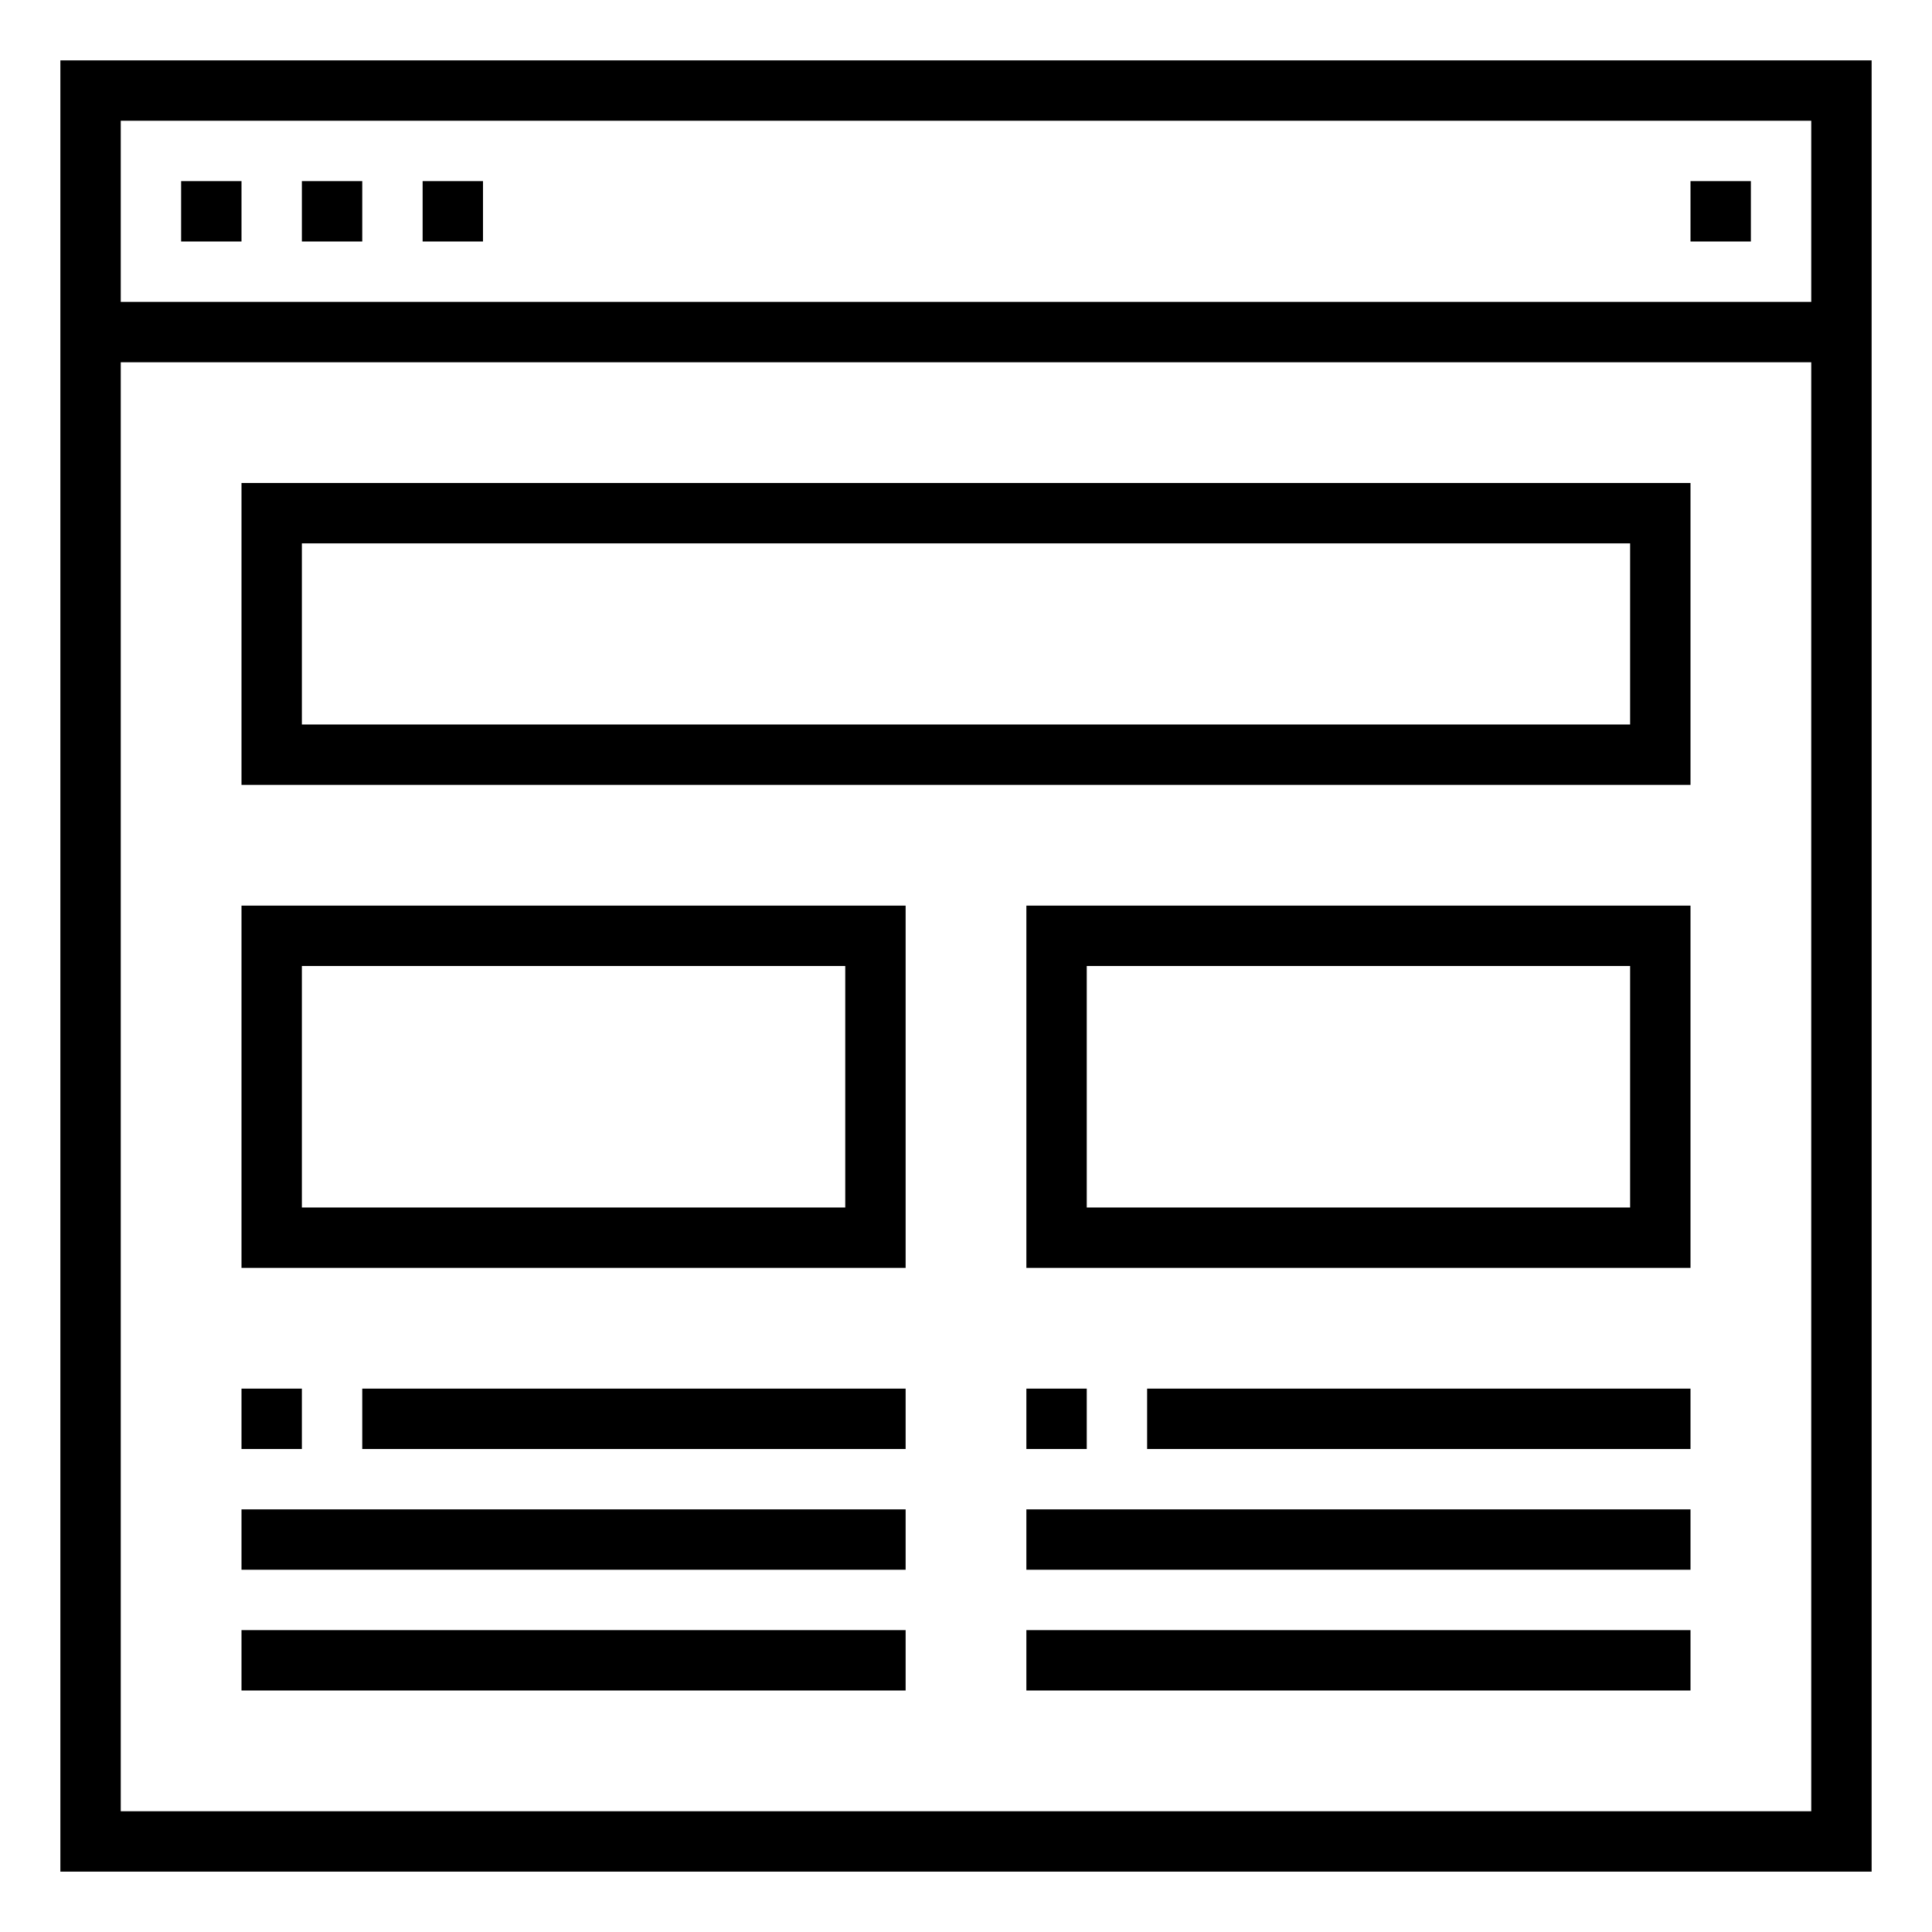 <svg xmlns="http://www.w3.org/2000/svg" viewBox="0 0 64 64" x="0px" y="0px"><title>Browser_3</title><g data-name="Browser"><path d="M2,2V62H62V2ZM60,4v6H4V4ZM4,60V12H60V60Z"></path><rect x="6" y="6" width="2" height="2"></rect><rect x="10" y="6" width="2" height="2"></rect><rect x="14" y="6" width="2" height="2"></rect><rect x="56" y="6" width="2" height="2"></rect><path d="M8,26H56V16H8Zm2-8H54v6H10Z"></path><path d="M8,42H30V30H8Zm2-10H28v8H10Z"></path><path d="M34,42H56V30H34Zm2-10H54v8H36Z"></path><rect x="12" y="46" width="18" height="2"></rect><rect x="8" y="50" width="22" height="2"></rect><rect x="8" y="54" width="22" height="2"></rect><rect x="8" y="46" width="2" height="2"></rect><rect x="38" y="46" width="18" height="2"></rect><rect x="34" y="50" width="22" height="2"></rect><rect x="34" y="54" width="22" height="2"></rect><rect x="34" y="46" width="2" height="2"></rect></g></svg>